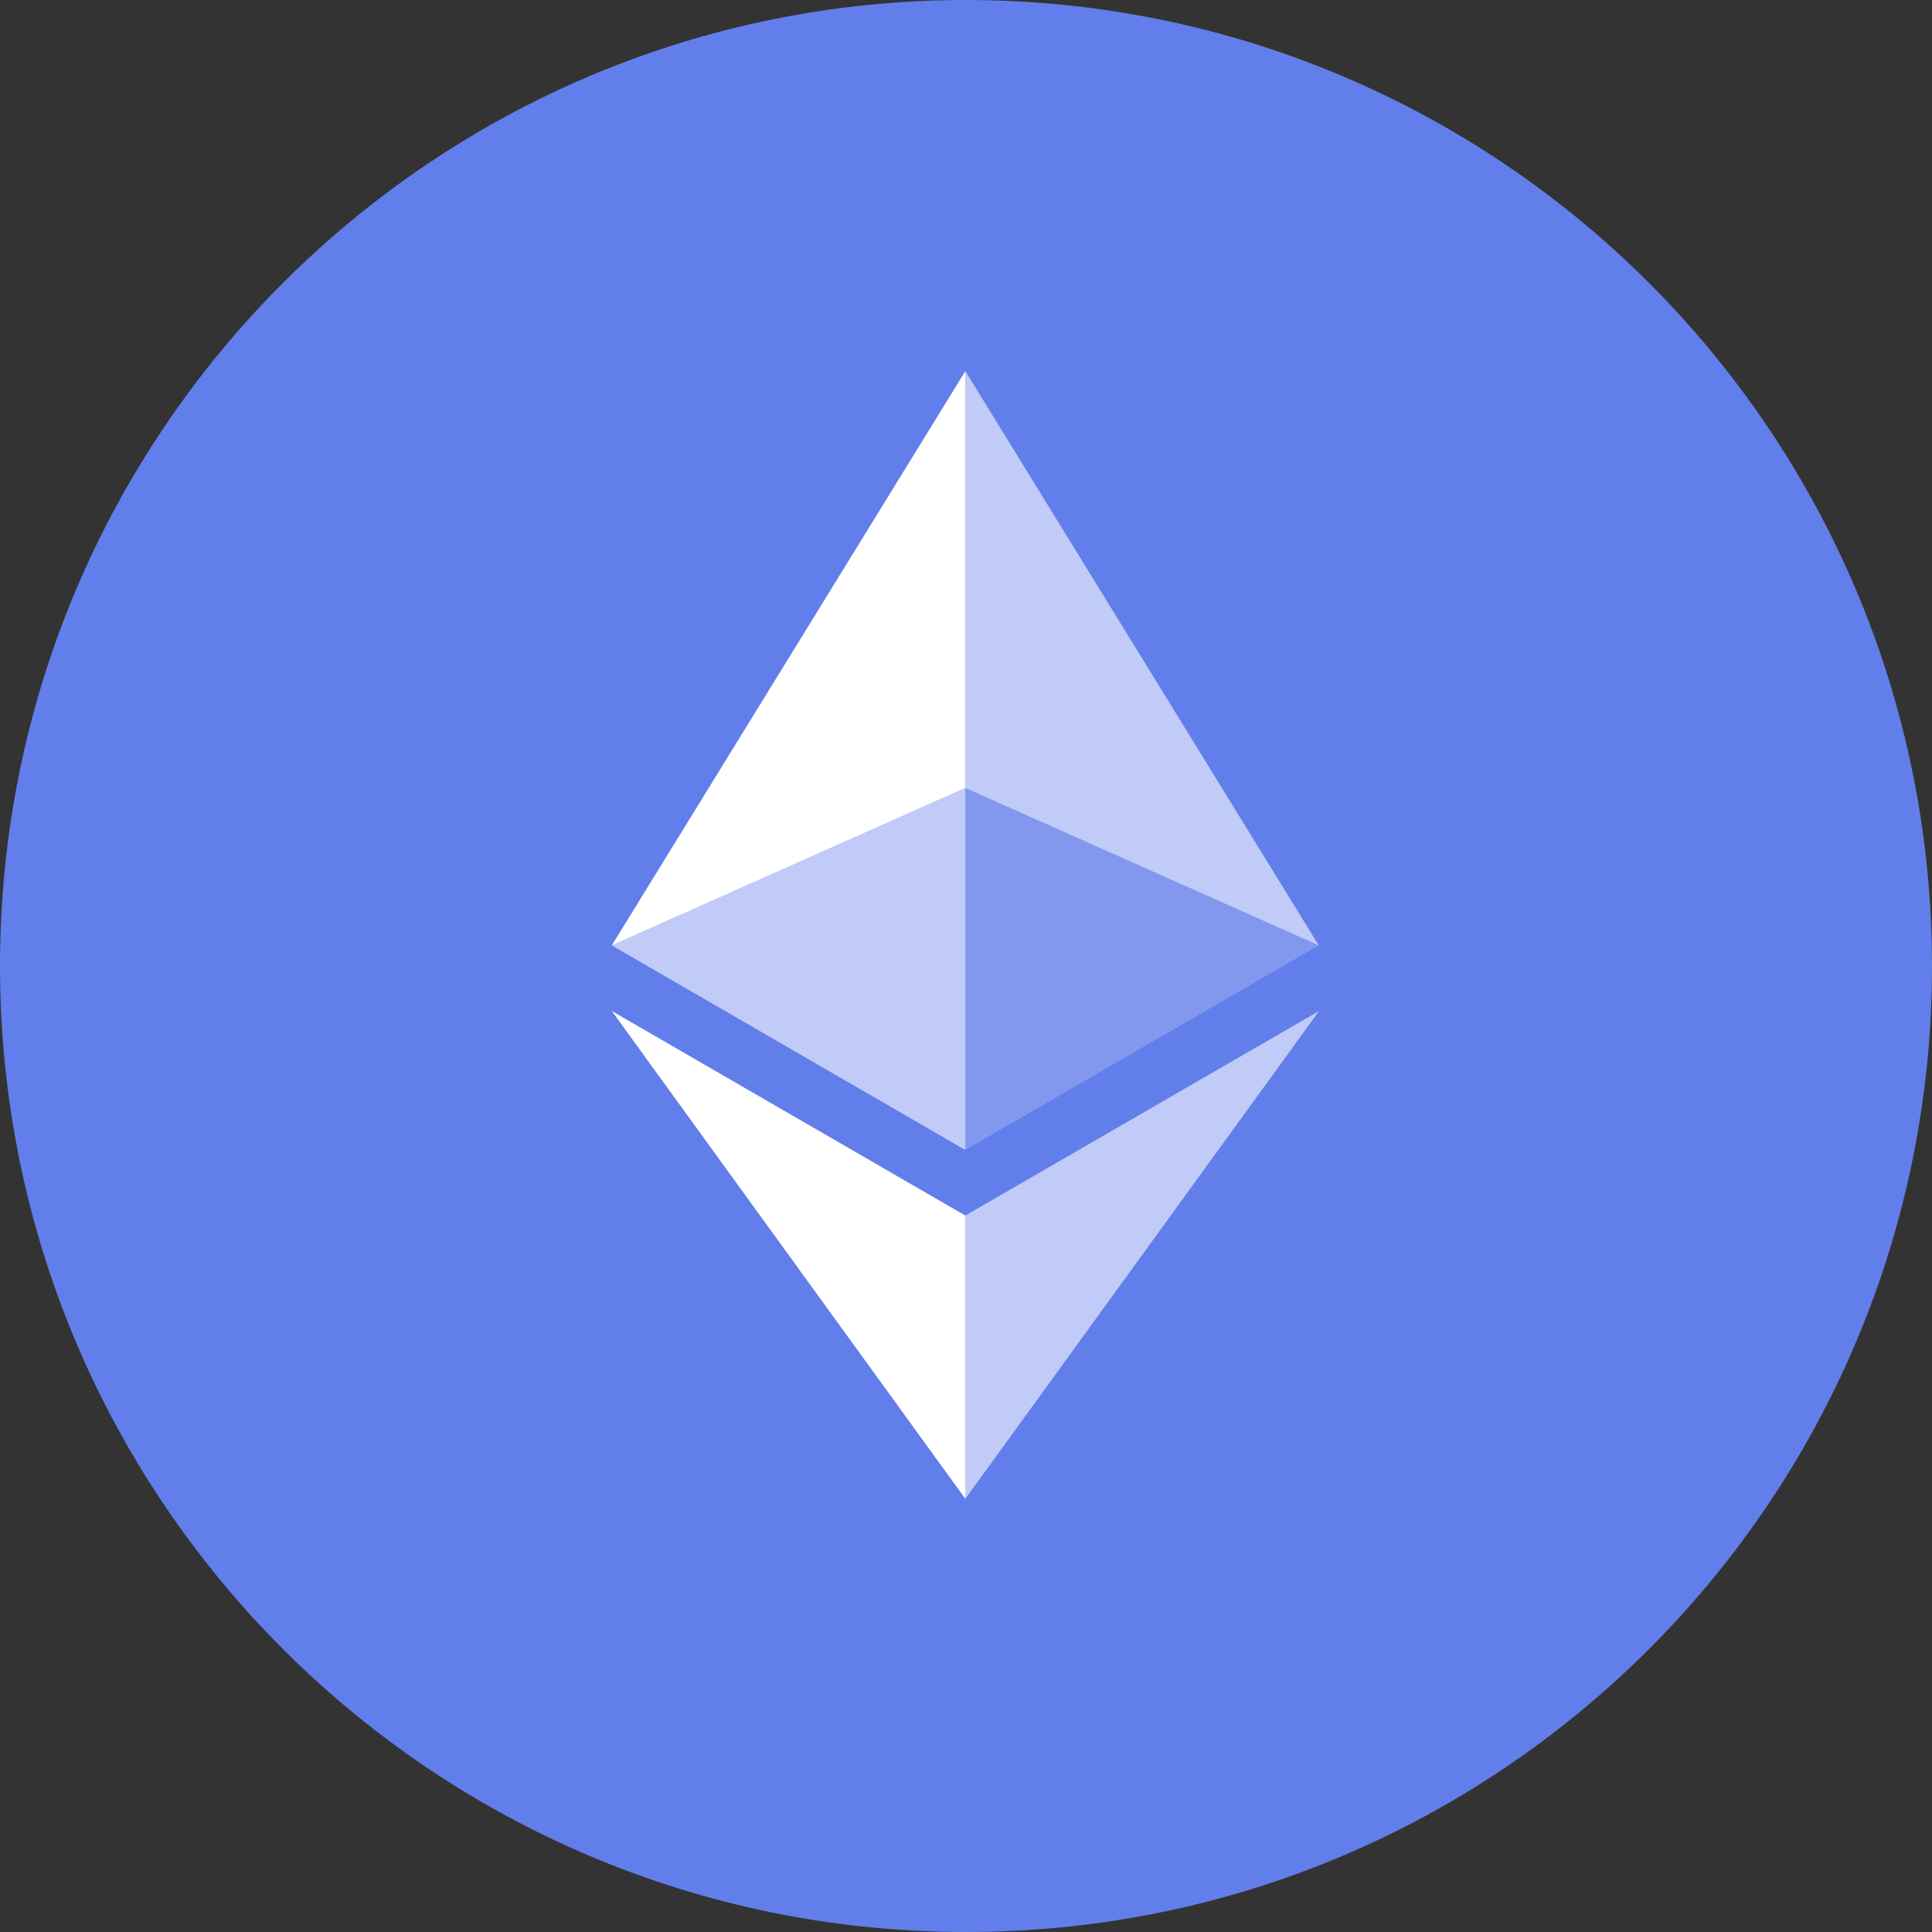 <svg width="35" height="35" viewBox="0 0 35 35" fill="none" xmlns="http://www.w3.org/2000/svg">
<rect x="0" y="0" width="35" height="35" fill="#333333" stroke="none"/>
<path d="M17.5 35C27.165 35 35 27.165 35 17.5C35 7.835 27.165 0 17.5 0C7.835 0 0 7.835 0 17.5C0 27.165 7.835 35 17.5 35Z" fill="#627EEA"/>
<path d="M17.488 6.723V14.275L23.891 17.127L17.488 6.723Z" fill="white" fill-opacity="0.6"/>
<path d="M17.488 6.723L11.083 17.127L17.488 14.275V6.723Z" fill="white"/>
<path d="M17.488 22.021V27.152L23.896 18.315L17.488 22.021Z" fill="white" fill-opacity="0.6"/>
<path d="M17.488 27.152V22.021L11.083 18.315L17.488 27.152Z" fill="white"/>
<path d="M17.488 20.833L23.891 17.127L17.488 14.275V20.833Z" fill="white" fill-opacity="0.2"/>
<path d="M11.083 17.127L17.488 20.833V14.275L11.083 17.127Z" fill="white" fill-opacity="0.6"/>
</svg>
